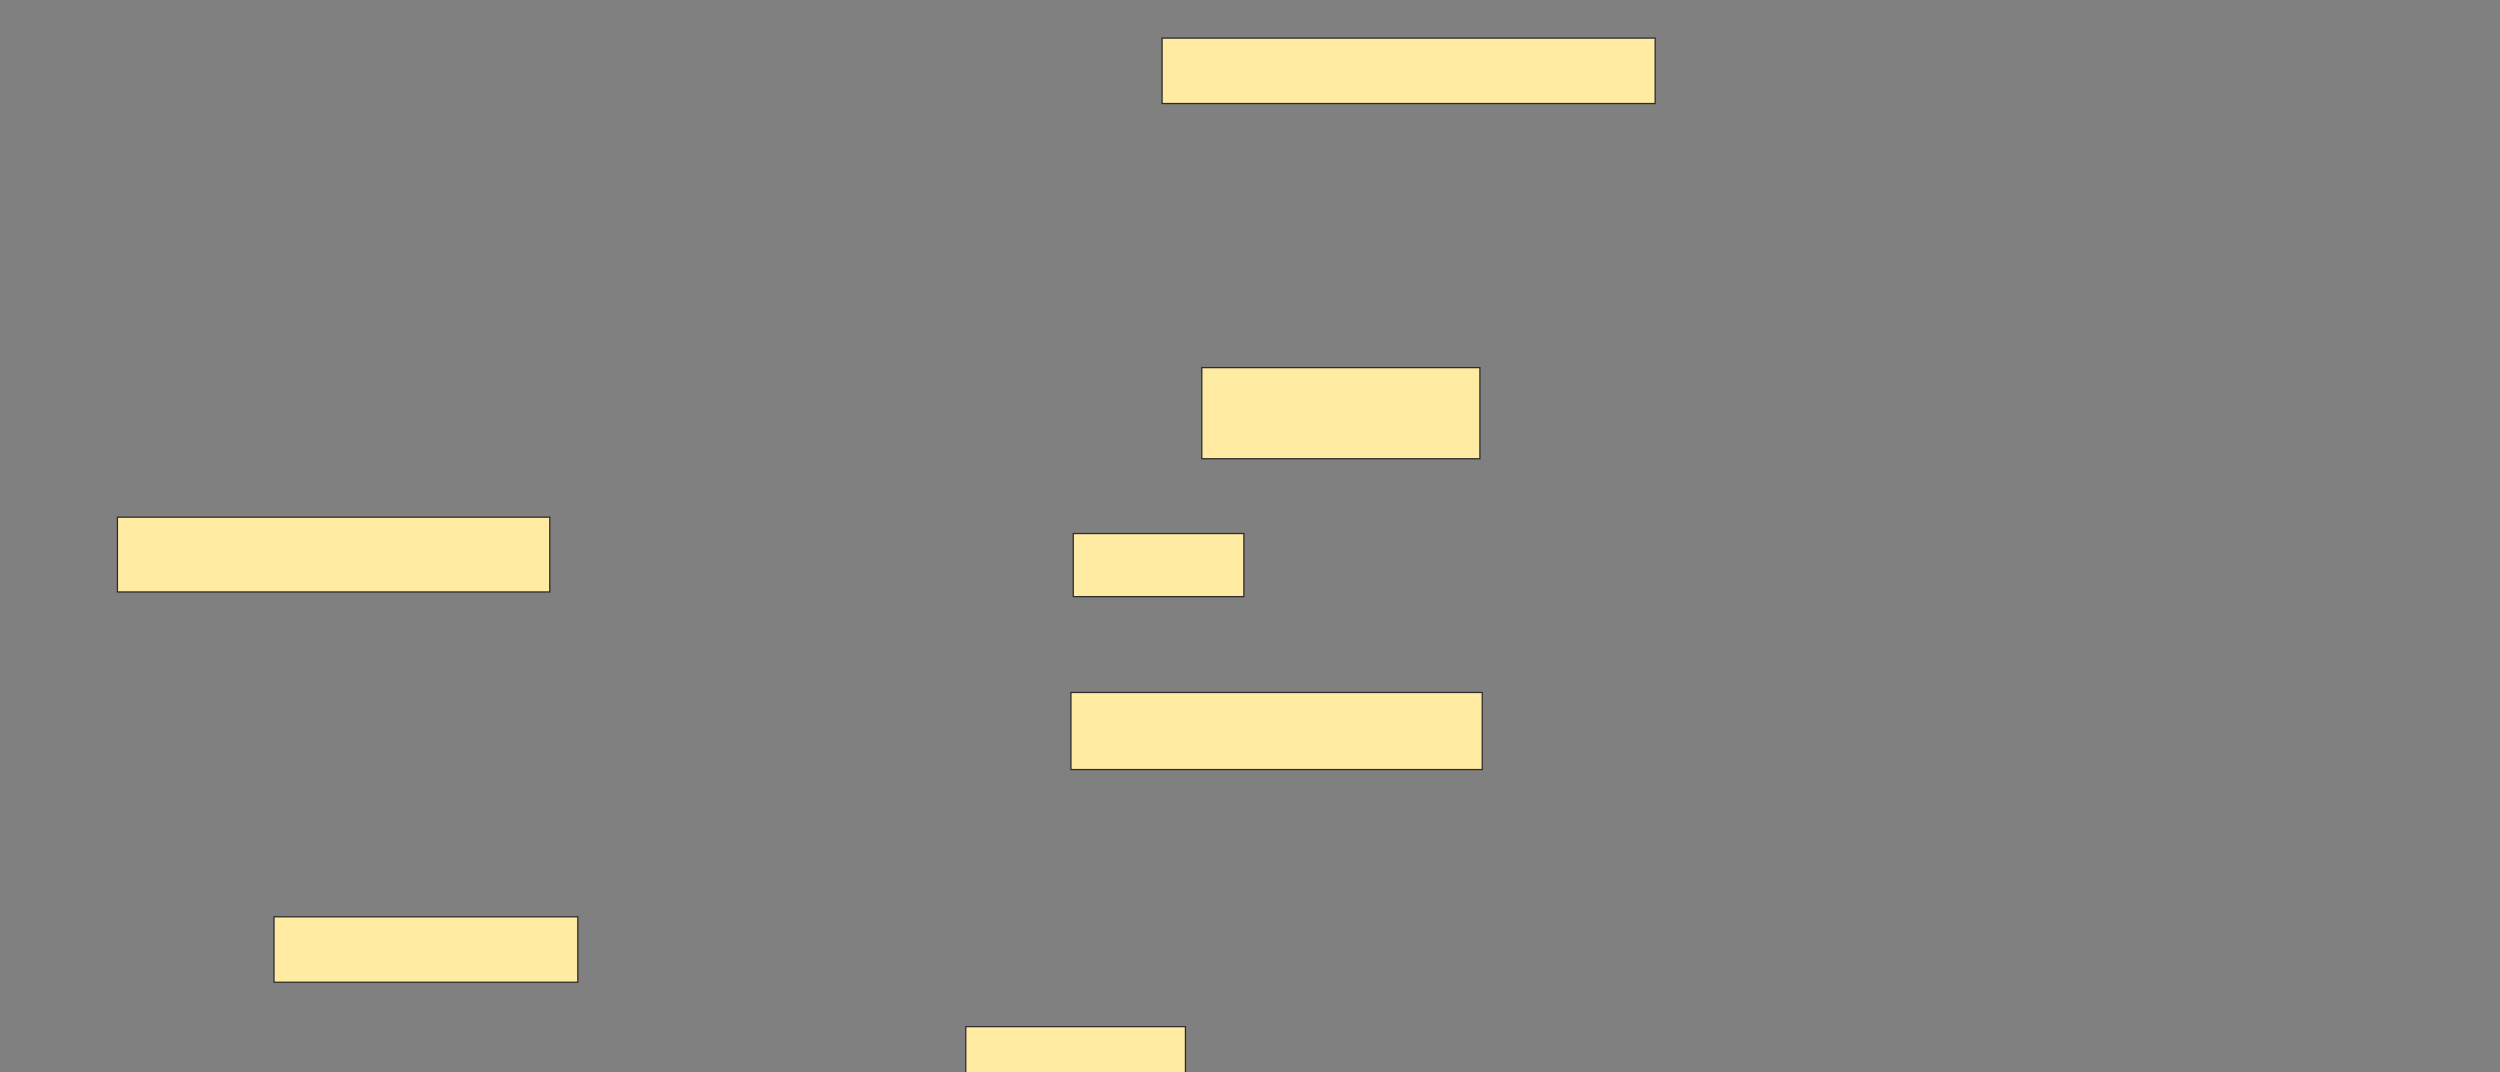 <svg xmlns="http://www.w3.org/2000/svg" width="1945" height="834">
 <rect width="100%" height="100%" fill="#808080" stroke="none"/>
 <!-- Created with Image Occlusion Enhanced -->
 <g>
  <title>Labels</title>
 </g>
 <g>
  <title>Masks</title>
  <rect id="1d1fec87fafb4f7699e1b3984f0cb3d7-ao-1" height="58.182" width="336.364" y="402.364" x="91.364" stroke="#2D2D2D" fill="#FFEBA2"/>
  <rect id="1d1fec87fafb4f7699e1b3984f0cb3d7-ao-2" height="50.909" width="236.364" y="713.273" x="213.182" stroke="#2D2D2D" fill="#FFEBA2"/>
  <rect id="1d1fec87fafb4f7699e1b3984f0cb3d7-ao-3" height="40" width="170.909" y="798.727" x="751.364" stroke="#2D2D2D" fill="#FFEBA2"/>
  <rect id="1d1fec87fafb4f7699e1b3984f0cb3d7-ao-4" height="60" width="320" y="538.727" x="833.182" stroke="#2D2D2D" fill="#FFEBA2"/>
  <rect id="1d1fec87fafb4f7699e1b3984f0cb3d7-ao-5" height="49.091" width="132.727" y="415.091" x="835" stroke="#2D2D2D" fill="#FFEBA2"/>
  <rect id="1d1fec87fafb4f7699e1b3984f0cb3d7-ao-6" height="70.909" width="216.364" y="286" x="935" stroke="#2D2D2D" fill="#FFEBA2"/>
  
  <rect id="1d1fec87fafb4f7699e1b3984f0cb3d7-ao-8" height="50.909" width="383.636" y="29.636" x="904.091" stroke="#2D2D2D" fill="#FFEBA2"/>
 </g>
</svg>